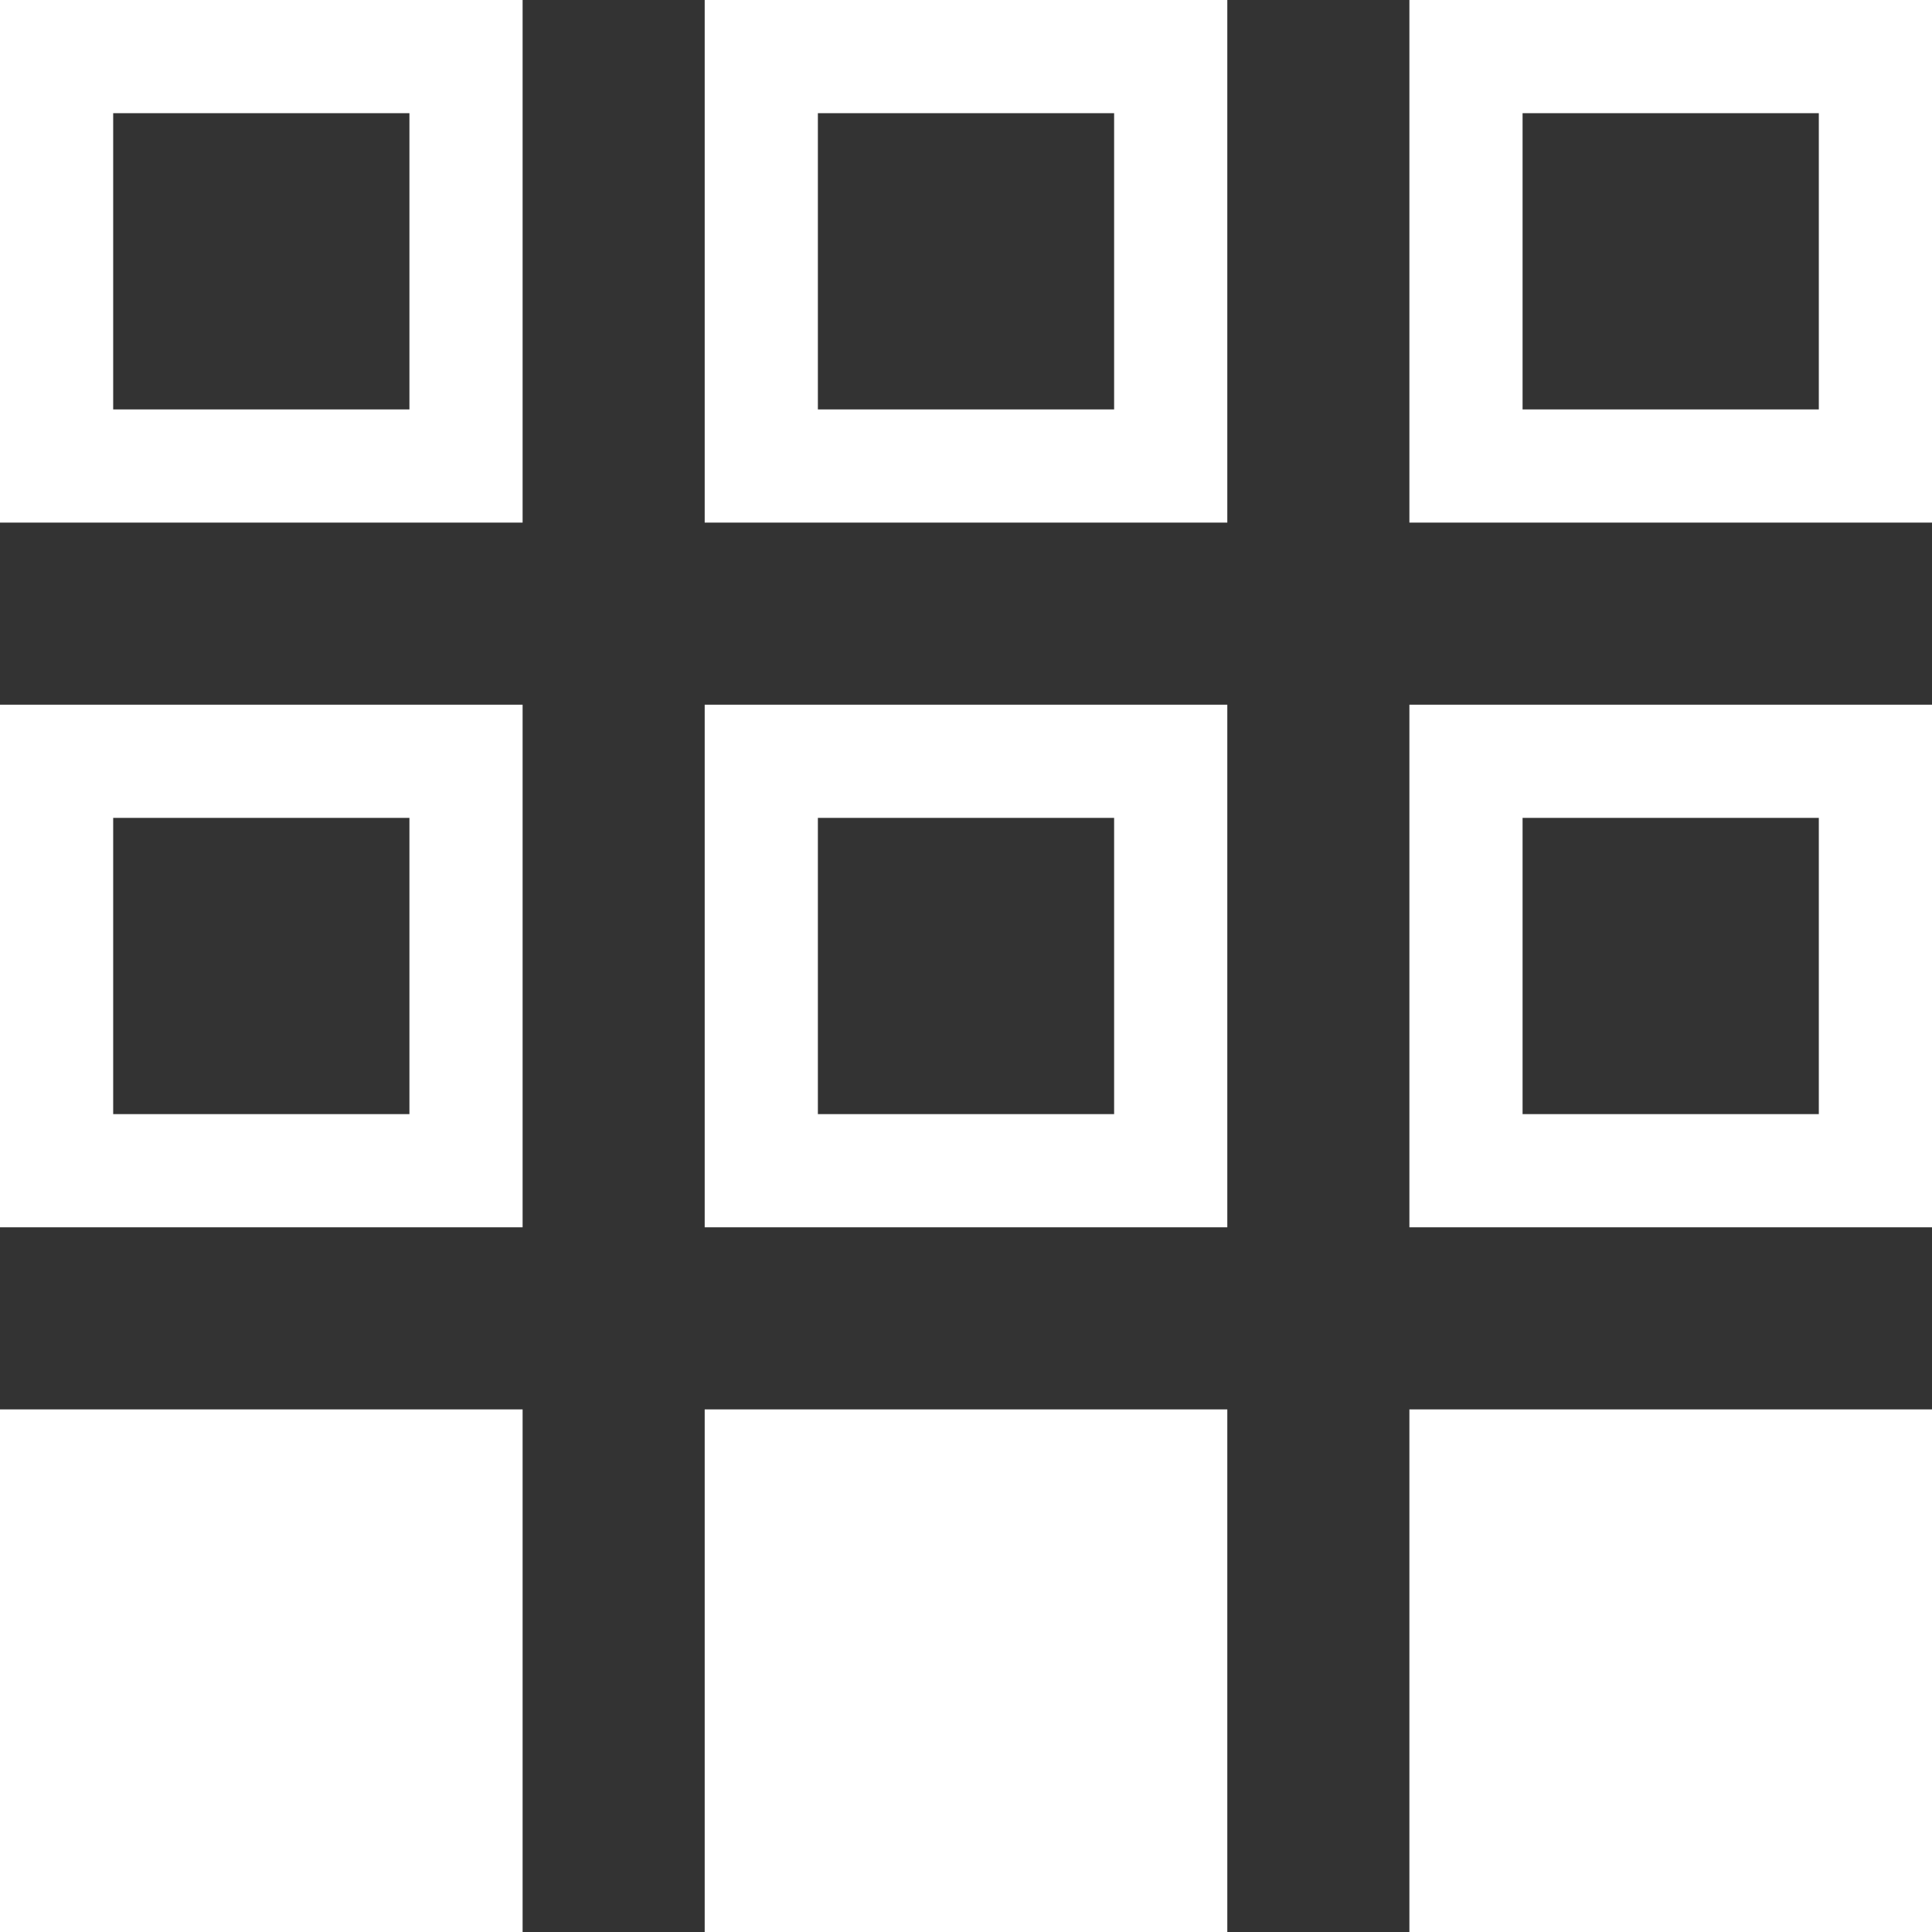 <svg width="36" height="36" viewBox="0 0 36 36" fill="none" xmlns="http://www.w3.org/2000/svg">
    <rect x="0" y="0" width="36" height="36" fill="#333333" stroke="none"/>
    <g clip-path="url(#clip0)">
        <path d="M0 9.738H9.738V0H0V9.738ZM2.109 2.109H7.629V7.629H2.109V2.109Z"
            fill="white" />
        <path d="M26.262 0V9.738H36V0H26.262ZM33.891 7.629H28.371V2.109H33.891V7.629Z"
            fill="white" />
        <path
            d="M13.131 9.738H22.869V0H13.131V9.738ZM15.24 2.109H20.76V7.629H15.24V2.109Z"
            fill="white" />
        <path
            d="M0 22.869H9.738V13.131H0V22.869ZM2.109 15.24H7.629V20.76H2.109V15.24Z"
            fill="white" />
        <path
            d="M26.262 22.869H36V13.131H26.262V22.869ZM28.371 15.24H33.891V20.76H28.371V15.24Z"
            fill="white" />
        <path
            d="M13.131 22.869H22.869V13.131H13.131V22.869ZM15.24 15.24H20.76V20.76H15.24V15.24Z"
            fill="white" />
        <path d="M0 36H9.738V26.262H0V36Z" fill="white" />
        <path d="M26.262 36H36V26.262H26.262V36Z" fill="white" />
        <path d="M13.131 36H22.869V26.262H13.131V36Z" fill="white" />
    </g>
    <defs>
        <clipPath id="clip0">
            <rect width="36" height="36" fill="white" />
        </clipPath>
    </defs>
</svg>
